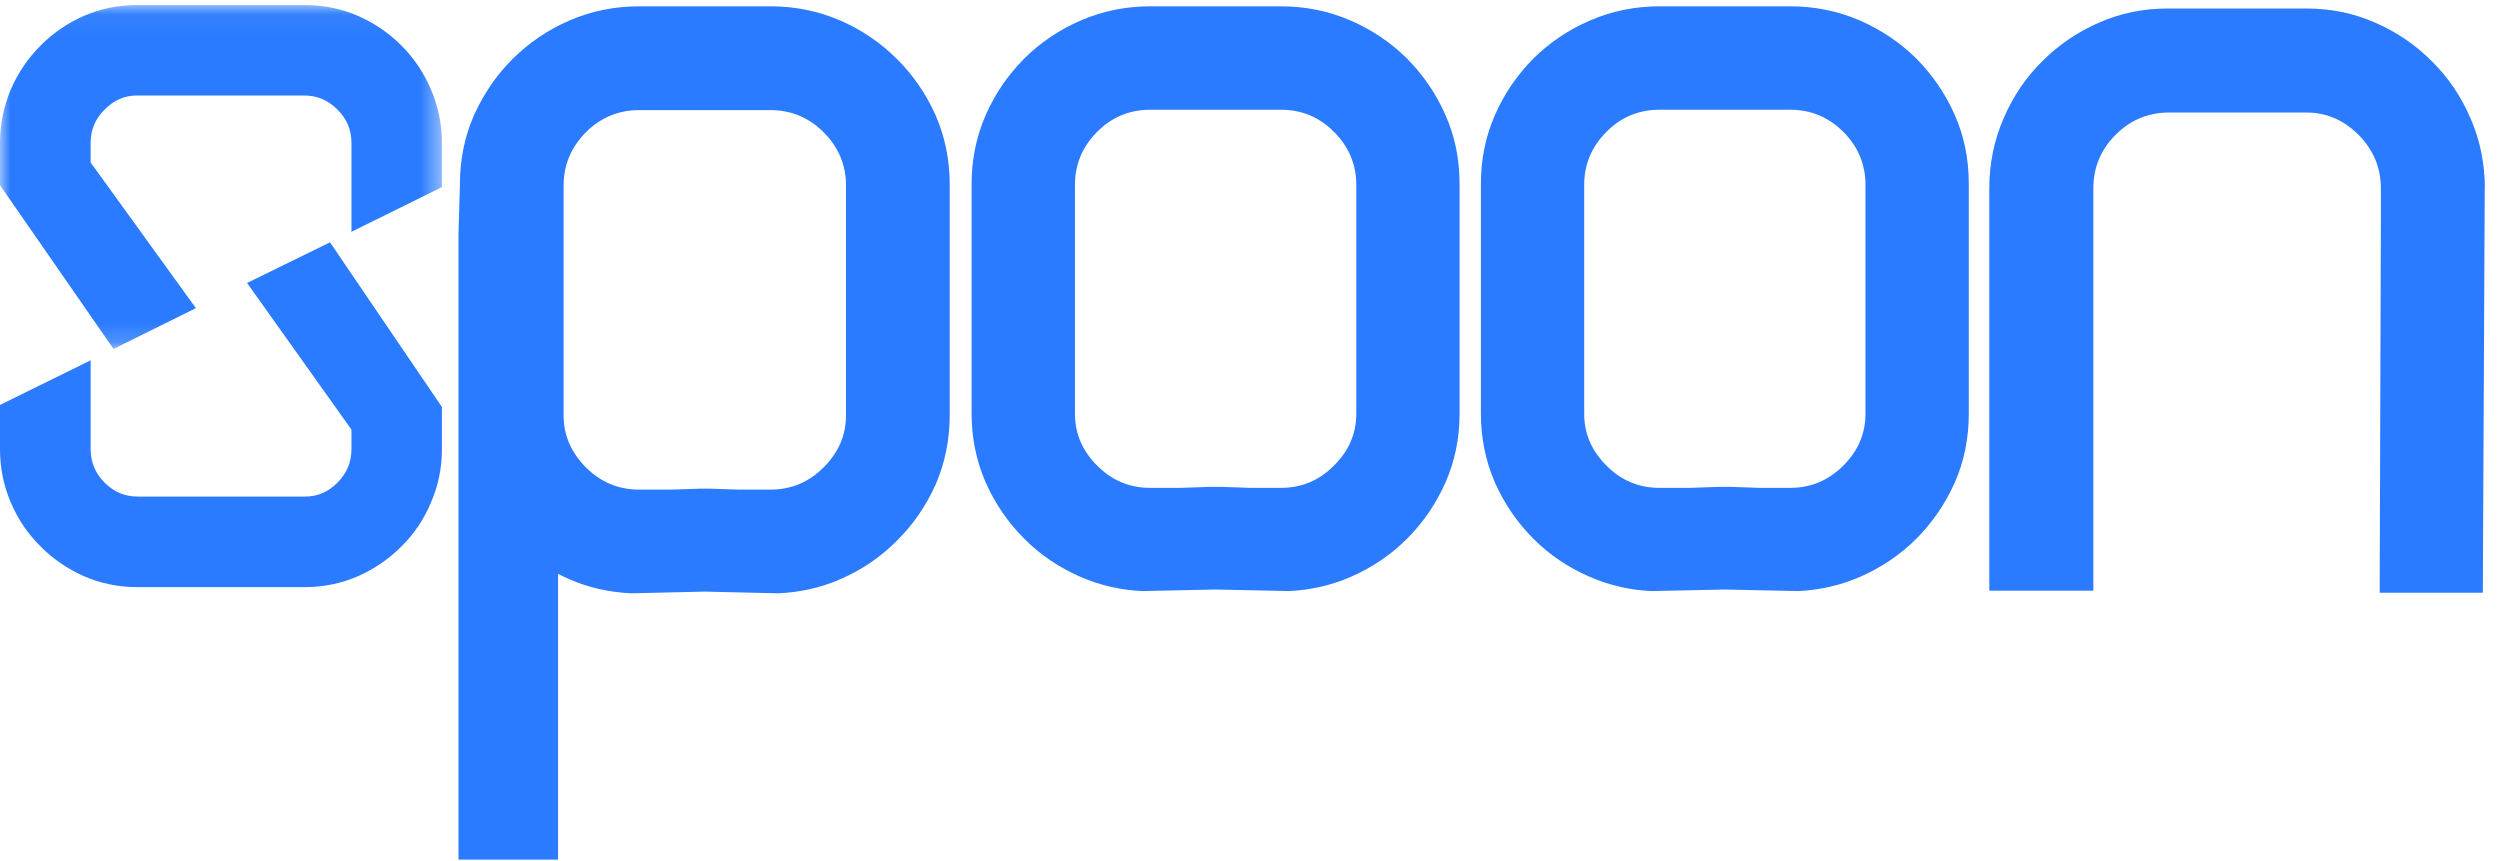 <svg xmlns="http://www.w3.org/2000/svg" xmlns:xlink="http://www.w3.org/1999/xlink" width="122" height="42" viewBox="0 0 122 42">
    <defs>
        <path id="2z7vsxplna" d="M0 0.053L21.565 0.053 21.565 16.833 0 16.833z"/>
    </defs>
    <g fill="none" fill-rule="evenodd">
        <g>
            <g>
                <path fill="#2A7BFF" d="M66.187 20.198c0 .963-.365 1.805-1.088 2.522-.717.726-1.584 1.088-2.592 1.088h-1.472l-1.452-.05h-.52l-1.458.05h-1.47c-1.01 0-1.877-.362-2.595-1.088-.72-.717-1.082-1.56-1.082-2.522V9.026c0-1.004.362-1.868 1.082-2.592.718-.723 1.586-1.079 2.595-1.079h6.372c1.008 0 1.875.356 2.592 1.08.723.723 1.088 1.587 1.088 2.591v11.172zm4.353-14.58c-.457-1.041-1.078-1.952-1.87-2.753-.79-.787-1.722-1.412-2.77-1.869C64.84.54 63.703.308 62.508.308h-6.372c-1.2 0-2.331.231-3.39.688-1.053.457-1.982 1.082-2.769 1.869-.795.801-1.42 1.712-1.877 2.754-.45 1.032-.686 2.152-.686 3.355v11.203c0 1.206.235 2.326.686 3.364.457 1.03 1.082 1.947 1.877 2.742.787.796 1.716 1.418 2.769 1.876.94.407 1.938.638 2.997.685l3.581-.075 3.578.075c1.053-.047 2.057-.278 3-.685 1.047-.458 1.979-1.08 2.768-1.876.793-.795 1.414-1.712 1.871-2.742.458-1.038.686-2.158.686-3.364V8.974c0-1.203-.228-2.323-.686-3.355zM91.035 20.198c0 .963-.361 1.805-1.079 2.522-.726.726-1.594 1.088-2.591 1.088h-1.476l-1.46-.05h-.522l-1.446.05h-1.472c-1.013 0-1.878-.362-2.595-1.088-.723-.717-1.085-1.56-1.085-2.522V9.026c0-1.004.362-1.868 1.085-2.592.717-.723 1.582-1.079 2.595-1.079H87.365c.997 0 1.865.356 2.591 1.08.718.723 1.08 1.587 1.08 2.591v11.172zm4.362-14.58c-.46-1.041-1.084-1.952-1.872-2.753-.795-.787-1.727-1.412-2.774-1.869C89.69.54 88.561.308 87.365.308H80.99c-1.205 0-2.33.231-3.389.688-1.061.457-1.987 1.082-2.78 1.869-.789.801-1.417 1.712-1.87 2.754-.452 1.032-.684 2.152-.684 3.355v11.203c0 1.206.232 2.326.683 3.364.454 1.03 1.082 1.947 1.872 2.742.792.796 1.718 1.418 2.78 1.876.94.407 1.935.638 2.99.685l3.582-.075 3.58.075c1.05-.047 2.049-.278 2.997-.685 1.047-.458 1.98-1.08 2.774-1.876.788-.795 1.412-1.712 1.872-2.742.457-1.038.68-2.158.68-3.364V8.974c0-1.203-.223-2.323-.68-3.355zM97.772 5.786c.46-1.076 1.087-2.004 1.883-2.791.805-.807 1.727-1.435 2.768-1.886 1.045-.466 2.164-.694 3.376-.694h6.735c1.211 0 2.334.228 3.38.694 1.042.451 1.965 1.079 2.766 1.886.798.787 1.426 1.715 1.886 2.791.463 1.06.694 2.196.694 3.408v-.865l-.098 20.598h-5.034l.059-18.246V9.194c0-1.018-.37-1.89-1.09-2.615-.73-.726-1.572-1.088-2.547-1.088h-6.696c-1.013 0-1.889.362-2.612 1.088-.726.726-1.087 1.597-1.087 2.615v19.63h-5.077V9.193c0-1.212.232-2.349.694-3.408M37.59 23.894h-1.478l-1.458-.046h-.52l-1.461.046h-1.475c-1.019 0-1.884-.364-2.607-1.087-.72-.726-1.087-1.565-1.087-2.528V9.058c0-1.013.367-1.875 1.087-2.603.723-.718 1.588-1.082 2.607-1.082H37.59c1.021 0 1.886.364 2.604 1.082.726.728 1.09 1.59 1.09 2.603v11.22c0 .964-.364 1.803-1.09 2.529-.718.723-1.583 1.087-2.604 1.087m6.185 2.485c.801-.792 1.426-1.71 1.889-2.745.45-1.044.682-2.17.682-3.379V9.012c0-1.212-.231-2.335-.682-3.373-.463-1.041-1.088-1.959-1.89-2.757-.797-.795-1.72-1.426-2.782-1.886C39.934.54 38.802.308 37.59.308H31.198c-1.21 0-2.34.231-3.402.688-1.059.46-1.987 1.09-2.786 1.886-.798.798-1.42 1.716-1.886 2.757-.454 1.038-.68 2.16-.68 3.373l-.07 2.42v30.515h4.86V28.002c.186.096.371.188.562.27.94.41 1.944.632 3.008.682l3.587-.084 3.593.084c1.064-.05 2.068-.272 3.008-.683 1.061-.457 1.985-1.085 2.783-1.892" transform="translate(-209 -36) translate(209 36)"/>
                <g transform="translate(-209 -36) translate(209 36) translate(0 .194)">
                    <mask id="n5fagxishb" fill="#fff">
                        <use xlink:href="#2z7vsxplna"/>
                    </mask>
                    <path fill="#2A7BFF" d="M21.027 4.163c-.342-.81-.833-1.527-1.44-2.137-.611-.61-1.32-1.097-2.118-1.444-.802-.35-1.672-.53-2.6-.53h-8.17c-.928 0-1.805.18-2.606.53-.79.347-1.504.833-2.109 1.444-.613.61-1.102 1.328-1.451 2.137C.183 4.98 0 5.864 0 6.778v2.066l5.54 7.99 4.02-1.991-5.137-7.107v-.958c0-.636.223-1.171.683-1.625.46-.463.969-.686 1.576-.686h8.155c.633 0 1.174.223 1.628.686.46.454.686.989.686 1.625v4.34l4.414-2.182V6.778c0-.914-.182-1.799-.538-2.615" mask="url(#n5fagxishb)"/>
                </g>
                <path fill="#2A7BFF" d="M12.057 13.81l5.094 7.154v.955c0 .633-.226 1.174-.686 1.637-.454.457-.975.677-1.58.677H6.733c-.643 0-1.166-.22-1.626-.677-.46-.463-.683-1.004-.683-1.637v-4.336L0 19.76v2.158c0 .925.182 1.801.532 2.615.35.818.839 1.538 1.452 2.137.605.61 1.32 1.097 2.11 1.447.8.35 1.677.535 2.605.535h8.17c.928 0 1.807-.185 2.603-.535.796-.35 1.504-.836 2.114-1.447.608-.599 1.103-1.319 1.44-2.137.357-.814.539-1.69.539-2.615v-2.057l-5.461-8.036-4.047 1.985z" transform="translate(-209 -36) translate(209 36)"/>
            </g>
        </g>
    </g>
</svg>